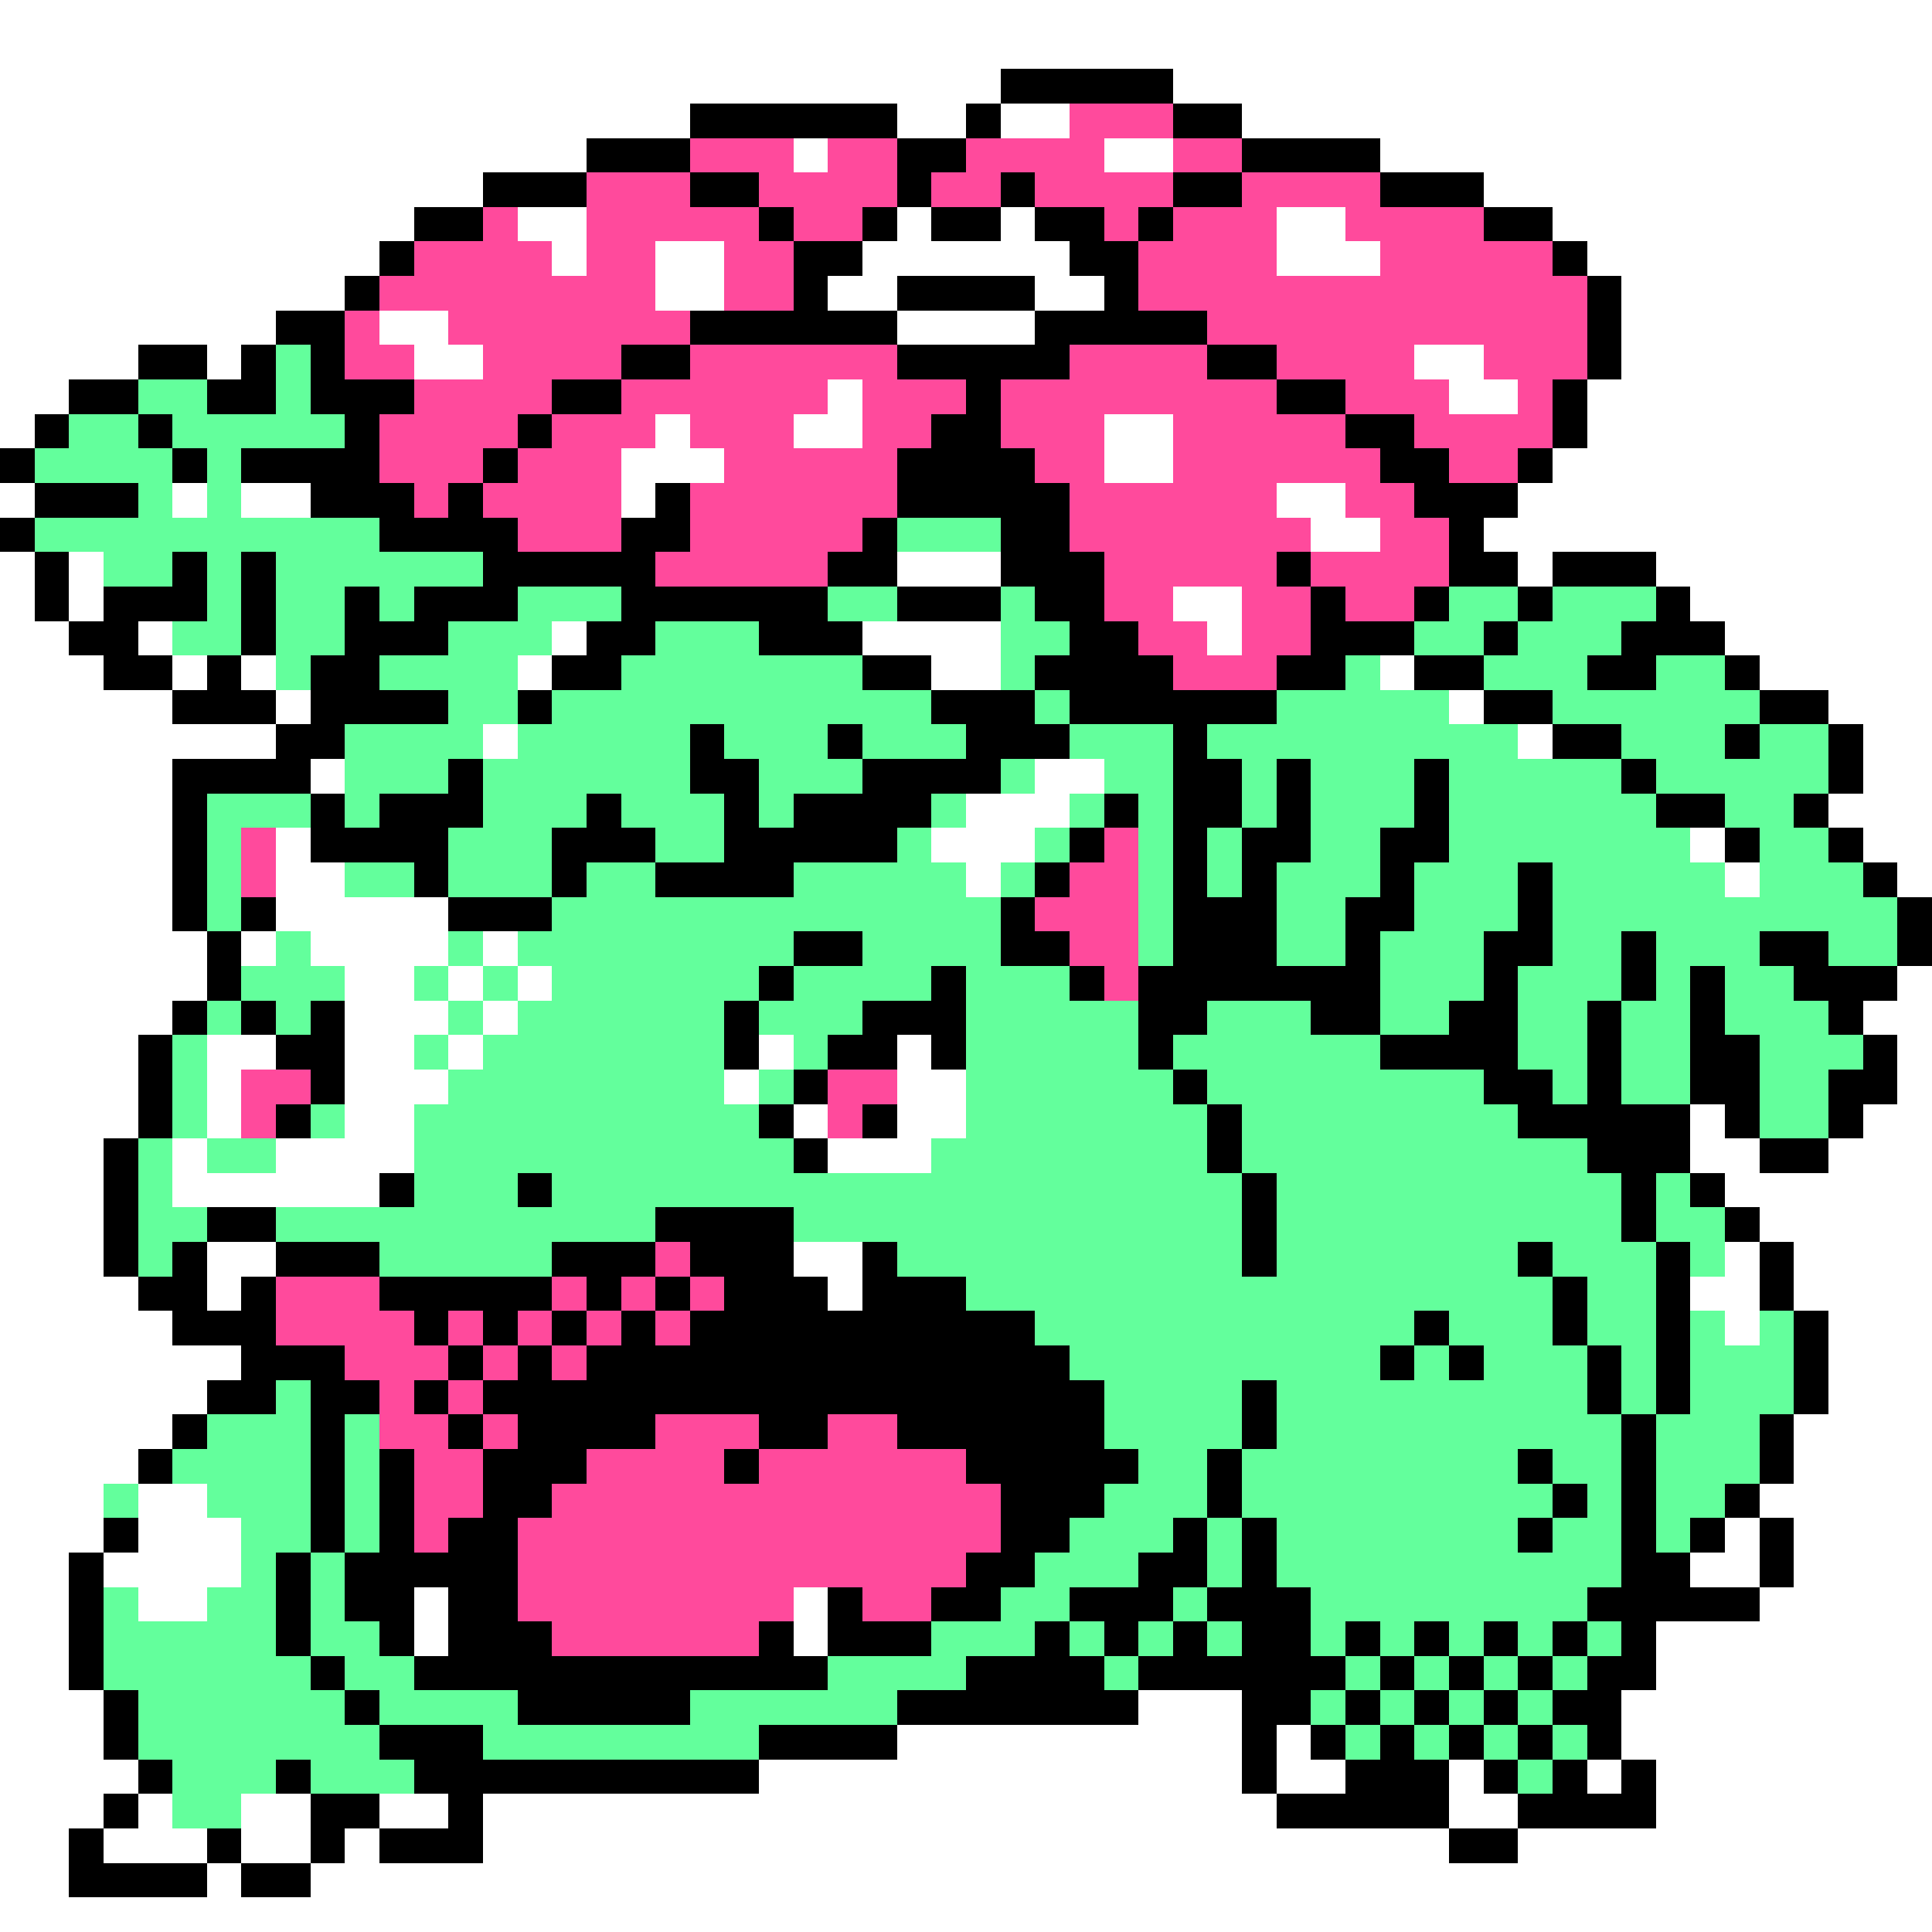 <svg xmlns="http://www.w3.org/2000/svg" viewBox="0 -0.5 56 56" shape-rendering="crispEdges">
<rect x="0" y="-0.5" width="56" height="56" fill="#333333" stroke="none"/>
<path stroke="#ffffff" d="M0 0h56M0 1h56M0 2h29M34 2h22M0 3h20M26 3h2M29 3h2M36 3h20M0 4h17M23 4h1M32 4h2M40 4h16M0 5h14M43 5h13M0 6h12M15 6h2M26 6h1M29 6h1M37 6h2M45 6h11M0 7h11M16 7h1M19 7h2M25 7h6M37 7h3M46 7h10M0 8h10M19 8h2M24 8h2M30 8h2M47 8h9M0 9h8M11 9h2M26 9h4M47 9h9M0 10h4M6 10h1M12 10h2M41 10h2M47 10h9M0 11h2M24 11h1M42 11h2M46 11h10M0 12h1M19 12h1M23 12h2M32 12h2M46 12h10M18 13h3M32 13h2M45 13h11M0 14h1M5 14h1M7 14h2M18 14h1M37 14h2M44 14h12M38 15h2M43 15h13M0 16h1M2 16h1M26 16h3M44 16h1M48 16h8M0 17h1M2 17h1M34 17h2M49 17h7M0 18h2M4 18h1M16 18h1M25 18h4M35 18h1M50 18h6M0 19h3M5 19h1M7 19h1M15 19h1M27 19h2M40 19h1M51 19h5M0 20h5M8 20h1M42 20h1M53 20h3M0 21h8M14 21h1M44 21h1M54 21h2M0 22h5M9 22h1M30 22h2M54 22h2M0 23h5M28 23h3M53 23h3M0 24h5M8 24h1M27 24h3M49 24h1M54 24h2M0 25h5M8 25h2M28 25h1M50 25h1M55 25h1M0 26h5M8 26h5M0 27h6M7 27h1M9 27h4M14 27h1M0 28h6M10 28h2M13 28h1M15 28h1M55 28h1M0 29h5M10 29h3M14 29h1M54 29h2M0 30h4M6 30h2M10 30h2M13 30h1M22 30h1M26 30h1M55 30h1M0 31h4M6 31h1M10 31h3M21 31h1M26 31h2M55 31h1M0 32h4M6 32h1M10 32h2M23 32h1M26 32h2M49 32h1M54 32h2M0 33h3M5 33h1M8 33h4M24 33h3M49 33h2M53 33h3M0 34h3M5 34h6M50 34h6M0 35h3M51 35h5M0 36h3M6 36h2M23 36h2M50 36h1M52 36h4M0 37h4M6 37h1M24 37h1M49 37h2M52 37h4M0 38h5M50 38h1M53 38h3M0 39h7M53 39h3M0 40h6M53 40h3M0 41h5M52 41h4M0 42h4M52 42h4M0 43h3M4 43h2M51 43h5M0 44h3M4 44h3M50 44h1M52 44h4M0 45h2M3 45h4M49 45h2M52 45h4M0 46h2M4 46h2M12 46h1M23 46h1M51 46h5M0 47h2M12 47h1M23 47h1M48 47h8M0 48h2M48 48h8M0 49h3M33 49h3M47 49h9M0 50h3M26 50h10M37 50h1M47 50h9M0 51h4M22 51h14M37 51h2M42 51h1M46 51h1M48 51h8M0 52h3M4 52h1M7 52h2M11 52h2M14 52h23M42 52h2M48 52h8M0 53h2M3 53h3M7 53h2M10 53h1M14 53h28M44 53h12M0 54h2M6 54h1M9 54h47M0 55h56" />
<path stroke="#000000" d="M29 2h5M20 3h6M28 3h1M34 3h2M17 4h3M26 4h2M36 4h4M14 5h3M20 5h2M26 5h1M29 5h1M34 5h2M40 5h3M12 6h2M22 6h1M25 6h1M27 6h2M30 6h2M33 6h1M43 6h2M11 7h1M23 7h2M31 7h2M45 7h1M10 8h1M23 8h1M26 8h4M32 8h1M46 8h1M8 9h2M20 9h6M30 9h5M46 9h1M4 10h2M7 10h1M9 10h1M18 10h2M26 10h5M35 10h2M46 10h1M2 11h2M6 11h2M9 11h3M16 11h2M28 11h1M37 11h2M45 11h1M1 12h1M4 12h1M10 12h1M15 12h1M27 12h2M39 12h2M45 12h1M0 13h1M5 13h1M7 13h4M14 13h1M26 13h4M40 13h2M44 13h1M1 14h3M9 14h3M13 14h1M19 14h1M26 14h5M41 14h3M0 15h1M11 15h4M18 15h2M25 15h1M29 15h2M42 15h1M1 16h1M5 16h1M7 16h1M14 16h5M24 16h2M29 16h3M37 16h1M42 16h2M45 16h3M1 17h1M3 17h3M7 17h1M10 17h1M12 17h3M18 17h6M26 17h3M30 17h2M38 17h1M41 17h1M44 17h1M48 17h1M2 18h2M7 18h1M10 18h3M17 18h2M22 18h3M31 18h2M38 18h3M43 18h1M47 18h3M3 19h2M6 19h1M9 19h2M16 19h2M25 19h2M30 19h4M37 19h2M41 19h2M46 19h2M50 19h1M5 20h3M9 20h4M15 20h1M27 20h3M31 20h6M43 20h2M51 20h2M8 21h2M20 21h1M24 21h1M28 21h3M34 21h1M45 21h2M50 21h1M53 21h1M5 22h4M13 22h1M20 22h2M25 22h4M34 22h2M37 22h1M41 22h1M47 22h1M53 22h1M5 23h1M9 23h1M11 23h3M17 23h1M21 23h1M23 23h4M32 23h1M34 23h2M37 23h1M41 23h1M48 23h2M52 23h1M5 24h1M9 24h4M16 24h3M21 24h5M31 24h1M34 24h1M36 24h2M40 24h2M50 24h1M53 24h1M5 25h1M12 25h1M16 25h1M19 25h4M30 25h1M34 25h1M36 25h1M40 25h1M44 25h1M54 25h1M5 26h1M7 26h1M13 26h3M29 26h1M34 26h3M39 26h2M44 26h1M55 26h1M6 27h1M23 27h2M29 27h2M34 27h3M39 27h1M43 27h2M47 27h1M51 27h2M55 27h1M6 28h1M22 28h1M27 28h1M31 28h1M33 28h7M43 28h1M47 28h1M49 28h1M52 28h3M5 29h1M7 29h1M9 29h1M21 29h1M25 29h3M33 29h2M38 29h2M42 29h2M46 29h1M49 29h1M53 29h1M4 30h1M8 30h2M21 30h1M24 30h2M27 30h1M33 30h1M40 30h4M46 30h1M49 30h2M54 30h1M4 31h1M9 31h1M23 31h1M34 31h1M43 31h2M46 31h1M49 31h2M53 31h2M4 32h1M8 32h1M22 32h1M25 32h1M35 32h1M44 32h5M50 32h1M53 32h1M3 33h1M23 33h1M35 33h1M46 33h3M51 33h2M3 34h1M11 34h1M15 34h1M36 34h1M47 34h1M49 34h1M3 35h1M6 35h2M19 35h4M36 35h1M47 35h1M50 35h1M3 36h1M5 36h1M8 36h3M16 36h3M20 36h3M25 36h1M36 36h1M44 36h1M48 36h1M51 36h1M4 37h2M7 37h1M11 37h5M17 37h1M19 37h1M21 37h3M25 37h3M45 37h1M48 37h1M51 37h1M5 38h3M12 38h1M14 38h1M16 38h1M18 38h1M20 38h10M41 38h1M45 38h1M48 38h1M52 38h1M7 39h3M13 39h1M15 39h1M17 39h14M40 39h1M42 39h1M46 39h1M48 39h1M52 39h1M6 40h2M9 40h2M12 40h1M14 40h18M36 40h1M46 40h1M48 40h1M52 40h1M5 41h1M9 41h1M13 41h1M15 41h4M22 41h2M26 41h6M36 41h1M47 41h1M51 41h1M4 42h1M9 42h1M11 42h1M14 42h3M21 42h1M28 42h5M35 42h1M44 42h1M47 42h1M51 42h1M9 43h1M11 43h1M14 43h2M29 43h3M35 43h1M45 43h1M47 43h1M50 43h1M3 44h1M9 44h1M11 44h1M13 44h2M29 44h2M34 44h1M36 44h1M44 44h1M47 44h1M49 44h1M51 44h1M2 45h1M8 45h1M10 45h5M28 45h2M33 45h2M36 45h1M47 45h2M51 45h1M2 46h1M8 46h1M10 46h2M13 46h2M24 46h1M27 46h2M31 46h3M35 46h3M46 46h5M2 47h1M8 47h1M11 47h1M13 47h3M22 47h1M24 47h3M30 47h1M32 47h1M34 47h1M36 47h2M39 47h1M41 47h1M43 47h1M45 47h1M47 47h1M2 48h1M9 48h1M12 48h12M28 48h4M33 48h6M40 48h1M42 48h1M44 48h1M46 48h2M3 49h1M10 49h1M15 49h5M26 49h7M36 49h2M39 49h1M41 49h1M43 49h1M45 49h2M3 50h1M11 50h3M22 50h4M36 50h1M38 50h1M40 50h1M42 50h1M44 50h1M46 50h1M4 51h1M8 51h1M12 51h10M36 51h1M39 51h3M43 51h1M45 51h1M47 51h1M3 52h1M9 52h2M13 52h1M37 52h5M44 52h4M2 53h1M6 53h1M9 53h1M11 53h3M42 53h2M2 54h4M7 54h2" />
<path stroke="#ff4a9c" d="M31 3h3M20 4h3M24 4h2M28 4h4M34 4h2M17 5h3M22 5h4M27 5h2M30 5h4M36 5h4M14 6h1M17 6h5M23 6h2M32 6h1M34 6h3M39 6h4M12 7h4M17 7h2M21 7h2M33 7h4M40 7h5M11 8h8M21 8h2M33 8h13M10 9h1M13 9h7M35 9h11M10 10h2M14 10h4M20 10h6M31 10h4M37 10h4M43 10h3M12 11h4M18 11h6M25 11h3M29 11h8M39 11h3M44 11h1M11 12h4M16 12h3M20 12h3M25 12h2M29 12h3M34 12h5M41 12h4M11 13h3M15 13h3M21 13h5M30 13h2M34 13h6M42 13h2M12 14h1M14 14h4M20 14h6M31 14h6M39 14h2M15 15h3M20 15h5M31 15h7M40 15h2M19 16h5M32 16h5M38 16h4M32 17h2M36 17h2M39 17h2M33 18h2M36 18h2M34 19h3M7 24h1M32 24h1M7 25h1M31 25h2M30 26h3M31 27h2M32 28h1M7 31h2M24 31h2M7 32h1M24 32h1M19 36h1M8 37h3M16 37h1M18 37h1M20 37h1M8 38h4M13 38h1M15 38h1M17 38h1M19 38h1M10 39h3M14 39h1M16 39h1M11 40h1M13 40h1M11 41h2M14 41h1M19 41h3M24 41h2M12 42h2M17 42h4M22 42h6M12 43h2M16 43h13M12 44h1M15 44h14M15 45h13M15 46h8M25 46h2M16 47h6" />
<path stroke="#63ff9c" d="M8 10h1M4 11h2M8 11h1M2 12h2M5 12h5M1 13h4M6 13h1M4 14h1M6 14h1M1 15h10M26 15h3M3 16h2M6 16h1M8 16h6M6 17h1M8 17h2M11 17h1M15 17h3M24 17h2M29 17h1M42 17h2M45 17h3M5 18h2M8 18h2M13 18h3M19 18h3M29 18h2M41 18h2M44 18h3M8 19h1M11 19h4M18 19h7M29 19h1M39 19h1M43 19h3M48 19h2M13 20h2M16 20h11M30 20h1M37 20h5M45 20h6M10 21h4M15 21h5M21 21h3M25 21h3M31 21h3M35 21h9M47 21h3M51 21h2M10 22h3M14 22h6M22 22h3M29 22h1M32 22h2M36 22h1M38 22h3M42 22h5M48 22h5M6 23h3M10 23h1M14 23h3M18 23h3M22 23h1M27 23h1M31 23h1M33 23h1M36 23h1M38 23h3M42 23h6M50 23h2M6 24h1M13 24h3M19 24h2M26 24h1M30 24h1M33 24h1M35 24h1M38 24h2M42 24h7M51 24h2M6 25h1M10 25h2M13 25h3M17 25h2M23 25h5M29 25h1M33 25h1M35 25h1M37 25h3M41 25h3M45 25h5M51 25h3M6 26h1M16 26h13M33 26h1M37 26h2M41 26h3M45 26h10M8 27h1M13 27h1M15 27h8M25 27h4M33 27h1M37 27h2M40 27h3M45 27h2M48 27h3M53 27h2M7 28h3M12 28h1M14 28h1M16 28h6M23 28h4M28 28h3M40 28h3M44 28h3M48 28h1M50 28h2M6 29h1M8 29h1M13 29h1M15 29h6M22 29h3M28 29h5M35 29h3M40 29h2M44 29h2M47 29h2M50 29h3M5 30h1M12 30h1M14 30h7M23 30h1M28 30h5M34 30h6M44 30h2M47 30h2M51 30h3M5 31h1M13 31h8M22 31h1M28 31h6M35 31h8M45 31h1M47 31h2M51 31h2M5 32h1M9 32h1M12 32h10M28 32h7M36 32h8M51 32h2M4 33h1M6 33h2M12 33h11M27 33h8M36 33h10M4 34h1M12 34h3M16 34h20M37 34h10M48 34h1M4 35h2M8 35h11M23 35h13M37 35h10M48 35h2M4 36h1M11 36h5M26 36h10M37 36h7M45 36h3M49 36h1M28 37h17M46 37h2M30 38h11M42 38h3M46 38h2M49 38h1M51 38h1M31 39h9M41 39h1M43 39h3M47 39h1M49 39h3M8 40h1M32 40h4M37 40h9M47 40h1M49 40h3M6 41h3M10 41h1M32 41h4M37 41h10M48 41h3M5 42h4M10 42h1M33 42h2M36 42h8M45 42h2M48 42h3M3 43h1M6 43h3M10 43h1M32 43h3M36 43h9M46 43h1M48 43h2M7 44h2M10 44h1M31 44h3M35 44h1M37 44h7M45 44h2M48 44h1M7 45h1M9 45h1M30 45h3M35 45h1M37 45h10M3 46h1M6 46h2M9 46h1M29 46h2M34 46h1M38 46h8M3 47h5M9 47h2M27 47h3M31 47h1M33 47h1M35 47h1M38 47h1M40 47h1M42 47h1M44 47h1M46 47h1M3 48h6M10 48h2M24 48h4M32 48h1M39 48h1M41 48h1M43 48h1M45 48h1M4 49h6M11 49h4M20 49h6M38 49h1M40 49h1M42 49h1M44 49h1M4 50h7M14 50h8M39 50h1M41 50h1M43 50h1M45 50h1M5 51h3M9 51h3M44 51h1M5 52h2" />
</svg>